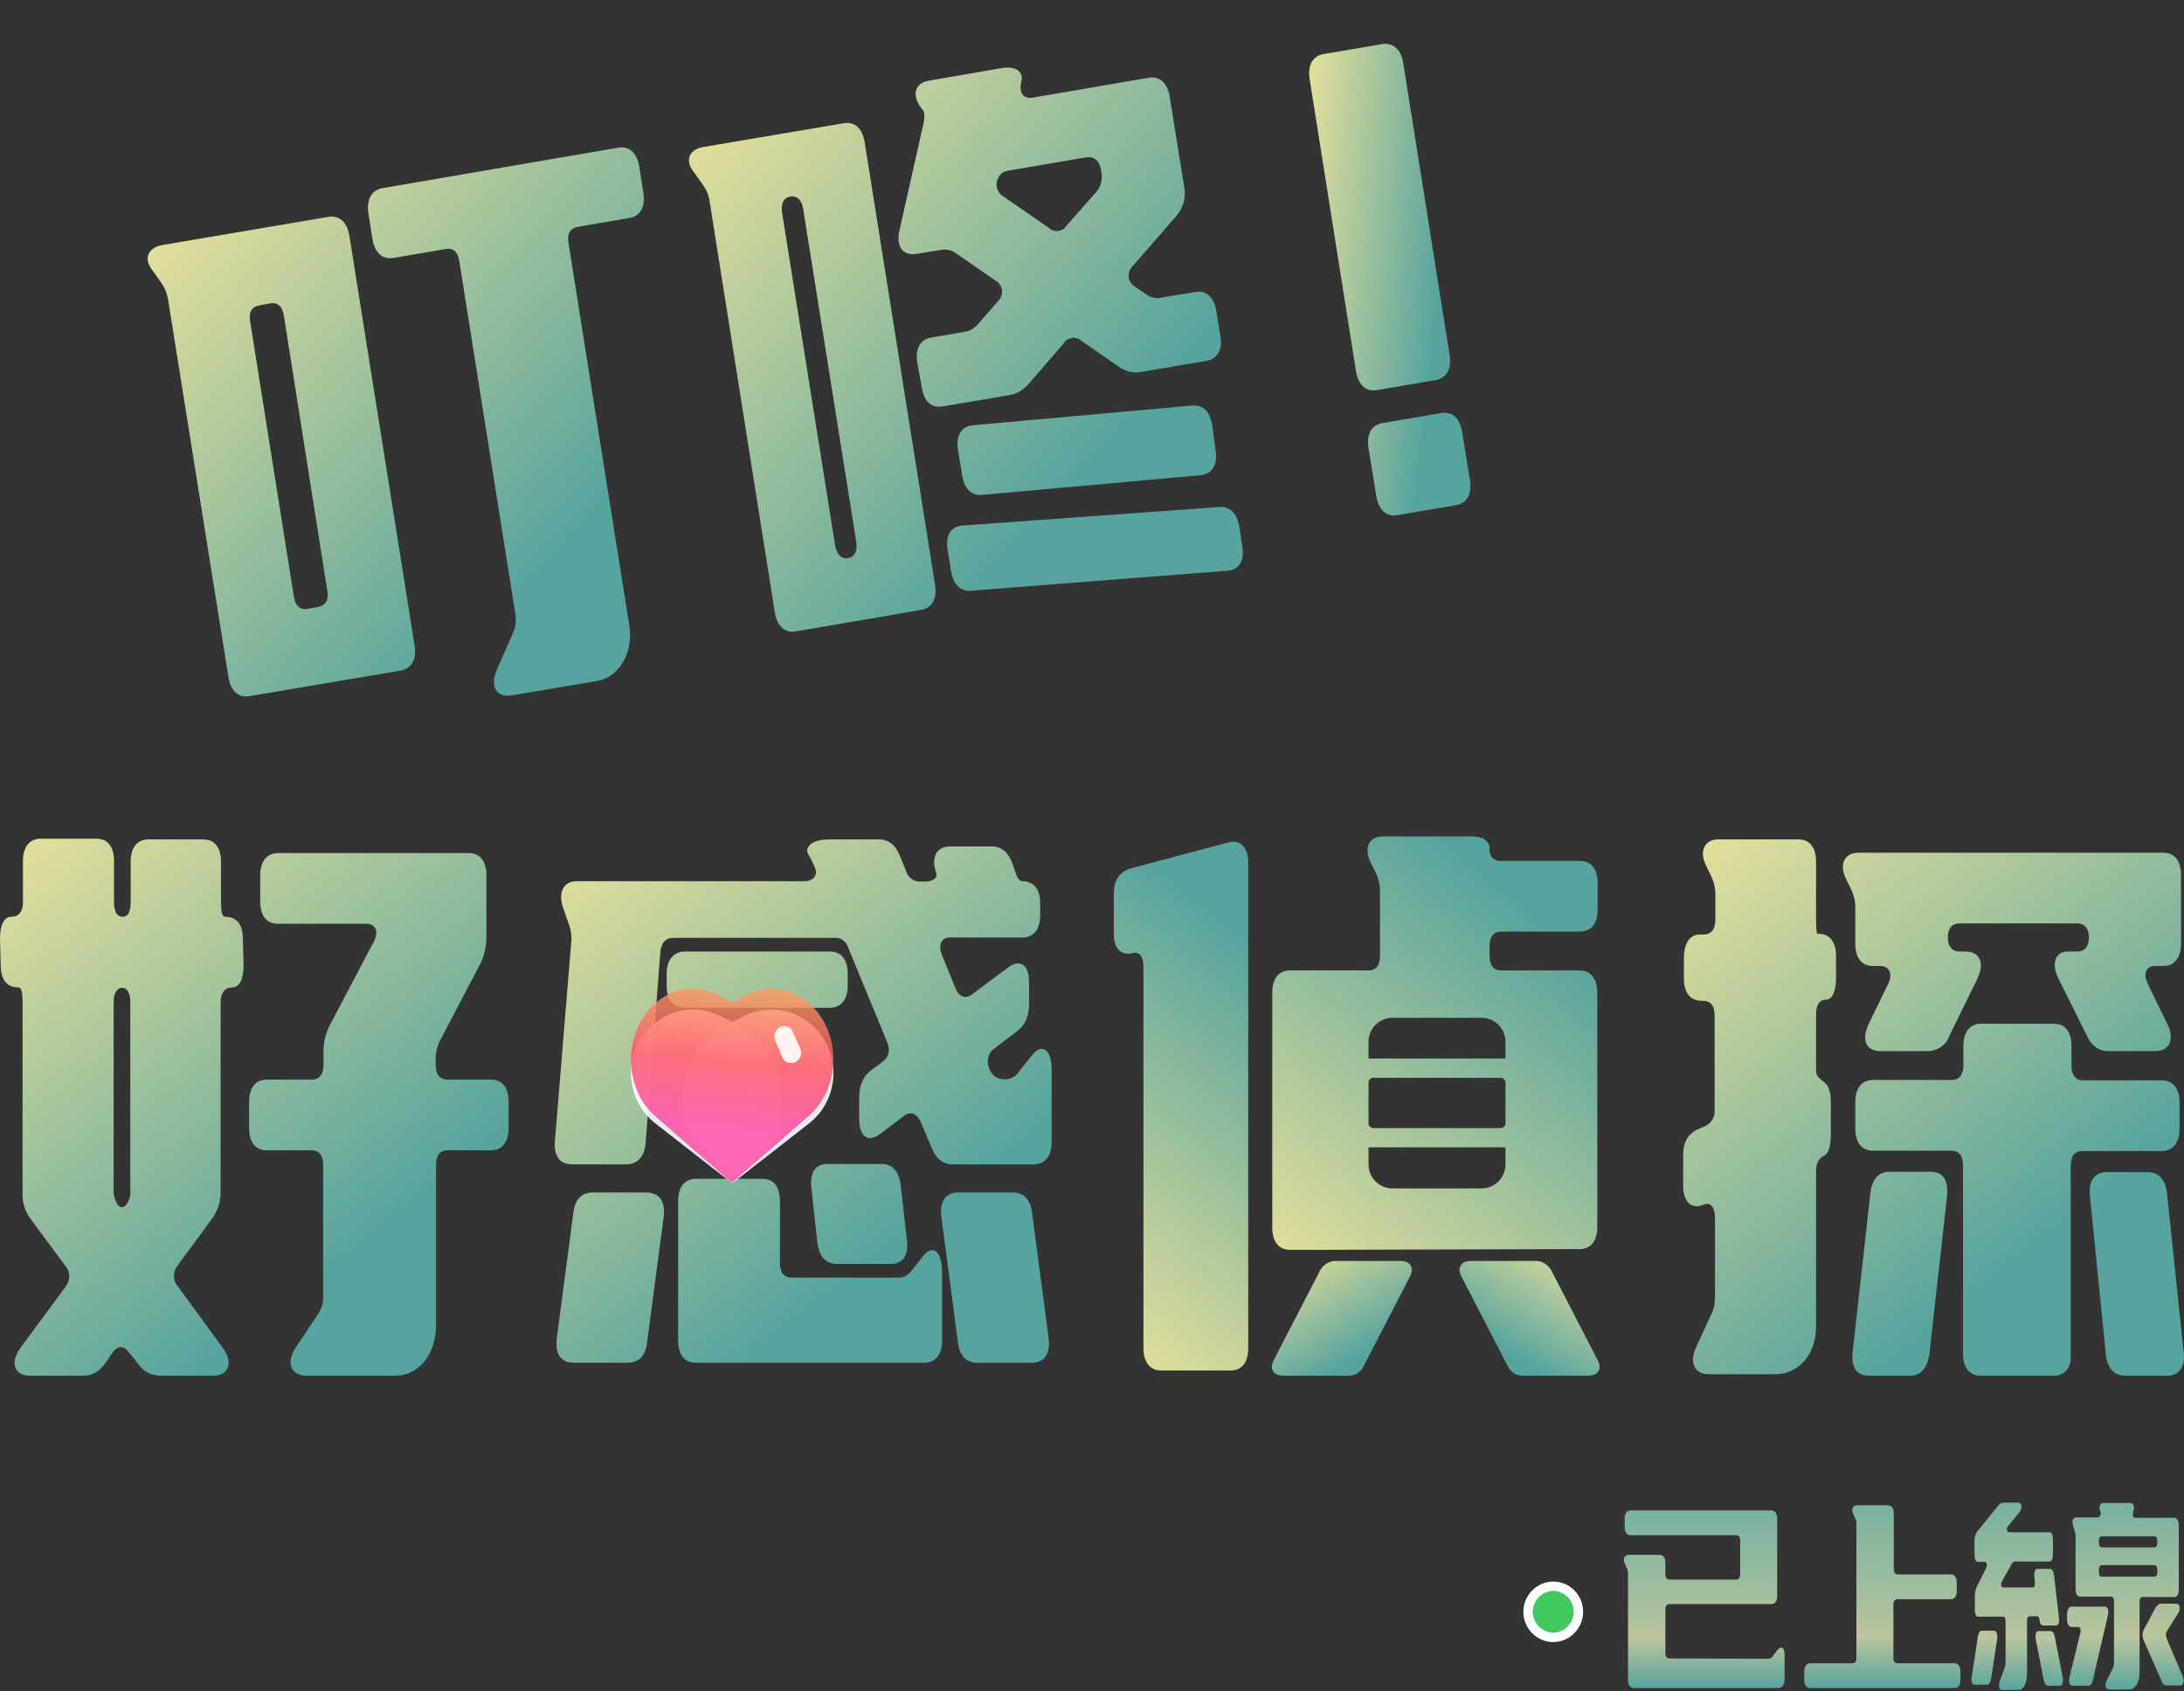 <?xml version="1.0" encoding="utf-8"?>
<!-- Generator: Adobe Illustrator 25.0.0, SVG Export Plug-In . SVG Version: 6.00 Build 0)  -->
<svg version="1.1" id="Layer_1" xmlns="http://www.w3.org/2000/svg" xmlns:xlink="http://www.w3.org/1999/xlink" x="0px" y="0px"
	 viewBox="0 0 590 457" style="enable-background:new 0 0 590 457;" xml:space="preserve">
<rect x="0" y="0" width="590" height="457" fill="#333333" stroke="none"/>
<style type="text/css">
	.st0{fill:url(#SVGID_1_);}
	.st1{fill:url(#SVGID_2_);}
	.st2{fill:url(#SVGID_3_);}
	.st3{fill:none;}
	.st4{fill:url(#SVGID_4_);}
	.st5{fill:url(#SVGID_5_);}
	.st6{fill:url(#SVGID_6_);}
	.st7{fill:url(#SVGID_7_);}
	.st8{fill:url(#SVGID_8_);}
	.st9{fill:url(#SVGID_9_);}
	.st10{fill:url(#SVGID_10_);}
	.st11{fill:url(#SVGID_11_);}
	.st12{fill:url(#SVGID_12_);}
	.st13{fill:url(#SVGID_13_);}
	.st14{fill:url(#SVGID_14_);}
	.st15{fill:#41C85F;stroke:#FFFFFF;stroke-width:2.54;stroke-miterlimit:10;}
	.st16{opacity:0.9;fill:#FFFFFF;}
	.st17{opacity:0.8;fill-rule:evenodd;clip-rule:evenodd;fill:url(#SVGID_15_);}
</style>
<linearGradient id="SVGID_1_" gradientUnits="userSpaceOnUse" x1="-3.66" y1="247.553" x2="95.828" y2="120.443" gradientTransform="matrix(1 0 0 -1 0 457.89)">
	<stop  offset="0" style="stop-color:#F7E79B"/>
	<stop  offset="1" style="stop-color:#57A49E"/>
</linearGradient>
<path class="st0" d="M3.1,247.7c1.9,0,3.1-1.3,3.1-4v-11.1c0-3.8,1.8-6,4.8-6h15c3.1,0,4.8,2.2,4.8,6v11.1c0,2.7,0.8,4,2.3,4
	c1.5,0,2.2-1.3,2.2-4v-10.9c0-3.8,1.8-6,4.8-6h14.8c3.1,0,4.8,2.2,4.8,6v10.9c0,2.7,0.3,4,1.1,4c3.1,0,4.8,2,4.8,6l0.2,7.1
	c0,3.8-1.1,6-3.1,6c-1.9,0-3.1,1.4-3.1,4v51.1c0.1,2.7-0.8,5.3-2.4,7.5L48,341.9c-0.6,0.8-1,1.8-1,2.8c0,1,0.3,2,1,2.8l12.2,16.7
	c2.9,4,1.6,7.5-2.6,7.5H43.3c-1.2,0-2.3-0.3-3.4-0.8c-1-0.6-1.9-1.4-2.6-2.4l-2.4-3c-1.4-2-3.1-2-4.5,0l-2.1,3
	c-0.7,1-1.5,1.8-2.6,2.4c-1,0.6-2.2,0.8-3.4,0.8H8.1c-4.2,0-5.5-3.4-2.6-7.5l12.2-16.5c0.6-0.8,1-1.8,1-2.8c0-1-0.3-2-1-2.8
	l-9.4-12.7c-1.6-2.1-2.4-4.8-2.2-7.5v-51.1c0-2.6-0.3-4-1.1-4c-3.1,0-4.8-2-4.8-6L0,253.6C0,249.9,1.1,247.7,3.1,247.7z M34.1,325.5
	c0.9-1.2,1.3-2.7,1.1-4.2v-50.4c0-2.6-0.8-4-2.2-4c-1.4,0-2.3,1.4-2.3,4v50.4c-0.1,1.5,0.3,3,1.1,4.2c0.1,0.2,0.3,0.4,0.5,0.5
	c0.2,0.1,0.4,0.2,0.6,0.2c0.2,0,0.5-0.1,0.7-0.2C33.8,325.9,34,325.7,34.1,325.5z M72.1,291.7h12.1c2.1,0,3.2-1.4,3.2-4v-3.4
	c-0.1-2.6,0.6-5.2,1.8-7.5l11.8-22.4c1.4-2.7,0.5-4.8-2.1-4.8H75.1c-3.1,0-4.8-2.2-4.8-6v-7.1c0-3.8,1.8-6,4.8-6h51.5
	c3.1,0,4.8,2.2,4.8,6v16.7c0,2.6-0.6,5.2-1.8,7.5l-10.6,20.2c-0.8,1.5-1.3,3.3-1.3,5v1.8c0,2.6,1.1,4,3.2,4h11.7
	c3.1,0,4.8,2.2,4.8,6v7.1c0,3.8-1.8,6-4.8,6H121c-2.1,0-3.2,1.3-3.2,4v43.6c-0.2,7.9-4.8,13.3-11.1,13.3H82.7c-4,0-5.5-3.4-2.9-7.5
	l6.1-9.1c1-1.5,1.5-3.2,1.4-5v-35.3c0-2.7-1.1-4-3.2-4H72.1c-3.1,0-4.8-2.2-4.8-6v-7.1C67.3,293.8,69.1,291.7,72.1,291.7z"/>
<linearGradient id="SVGID_2_" gradientUnits="userSpaceOnUse" x1="144.452" y1="245.563" x2="241.5" y2="121.568" gradientTransform="matrix(1 0 0 -1 0 457.89)">
	<stop  offset="0" style="stop-color:#F7E79B"/>
	<stop  offset="1" style="stop-color:#57A49E"/>
</linearGradient>
<path class="st1" d="M284.1,289v19.6c0,3.8-1.8,6-4.8,6h-21.9c-2.6,0-4.4-1.4-5.6-4.2l-3.1-7.3c-1-2.2-2.7-3-4.5-1.6l-6.3,4.8
	c-3.4,2.6-5.8,0.8-5.8-4v-5.8c0-3.2,1-5.6,3.2-7.3l3.2-2.4c1.6-1.2,2.1-3,1.1-5.4l-10.4-25.2c-0.2-0.8-0.7-1.6-1.4-2.1
	c-0.7-0.5-1.5-0.8-2.3-0.7h-43.7c-1.9,0-3.2,1.3-3.4,3.8l-4,51.8c-0.3,3.6-2.3,5.6-5.2,5.6h-14.6c-3.2,0-5-2-4.7-6.2l4.4-53.6
	c0.2-1.7,0-3.4-0.6-5l-1.6-4.6c-1.4-4.2,0.2-7.1,3.7-7.1h61.6c2.4,0,3.7-1.8,2.7-3.8l-0.6-1.3c-0.6-1.6-2.1-2.8-1.1-4.2
	c0.6-1.2,2.7-2,5.5-2h13.5c2.6,0,4.4,1.4,5.6,4.2l1.8,4.4c0.3,0.9,0.8,1.6,1.5,2.1c0.7,0.5,1.6,0.8,2.4,0.7h1c2.4,0,3.7-1,3.2-2.4
	c-1.5-4.2,0.2-7.1,3.7-7.1h11.3c2.7,0,4.5,1.6,5.6,4.6l0.6,1.8c0.7,2.2,1.3,3,2.1,3c3.1,0,4.8,2.2,4.8,6v3.2c0,3.8-1.8,6-4.8,6
	h-19.5c-2.4,0-3.4,2-2.2,4.8l3.7,9.1c1,2.2,2.7,2.8,4.5,1.4l9.5-7.1c3.4-2.6,5.8-0.8,5.8,4v5.8c0,3.2-1,5.6-3.2,7.3l-6.3,4.8
	c-0.8,0.5-1.3,1.4-1.5,2.3c-0.2,0.9-0.2,1.9,0.2,2.8v0.2c0.3,0.8,0.8,1.5,1.5,2.1c0.7,0.5,1.5,0.8,2.4,0.8h0.3
	c0.8,0,1.5-0.1,2.2-0.5c0.7-0.4,1.3-0.9,1.7-1.6l3.7-4.6C281.5,281.8,284.1,283.6,284.1,289z M179.3,328.7l-4.5,34.1
	c-0.5,3.8-2.4,5.4-5.3,5.4h-14.6c-3.2,0-5-2.2-4.5-6.5l4.5-34.1c0.5-3.8,2.4-5.4,5.3-5.4h14.6C178,322.3,179.8,324.5,179.3,328.7
	L179.3,328.7z M184.9,257.1h39.3c3.1,0,4.8,2.2,4.8,6v3.2c0,3.8-1.8,6-4.8,6h-39.3c-3.1,0-4.8-2.2-4.8-6v-3.2
	C180.1,259.4,181.9,257.2,184.9,257.1L184.9,257.1z M254.5,343.6v18.6c0,3.8-1.8,6-4.8,6H188c-3.1,0-4.8-2.2-4.8-6v-37.7
	c0-3.8,1.8-6,4.8-6h17.9c3.1,0,4.8,2.2,4.8,6v16.7c0,2.6,1.1,4,3.2,4h28.6c0.8,0.1,1.5-0.1,2.2-0.5c0.7-0.4,1.3-0.9,1.7-1.6l3.2-4
	C252.1,336.2,254.5,338.2,254.5,343.6L254.5,343.6z M220.8,335.7l-1.6-14.7c-0.5-4.2,1.1-6.5,4.3-6.5h14.6c2.9,0,4.7,1.8,5.2,5.6
	L245,335c0.5,4.2-1.1,6.5-4.4,6.5H226C223.1,341.4,221.3,339.6,220.8,335.7L220.8,335.7z M258.8,362.8l-4.5-34.1
	c-0.5-4.2,1.3-6.5,4.5-6.5h14.7c2.9,0,4.8,1.6,5.3,5.4l4.5,34.1c0.5,4.2-1.3,6.5-4.5,6.5h-14.6C261.2,368.3,259.3,366.6,258.8,362.8
	L258.8,362.8z"/>
<linearGradient id="SVGID_3_" gradientUnits="userSpaceOnUse" x1="451.371" y1="247.22" x2="550.917" y2="121.855" gradientTransform="matrix(1 0 0 -1 0 457.89)">
	<stop  offset="0" style="stop-color:#F7E79B"/>
	<stop  offset="1" style="stop-color:#57A49E"/>
</linearGradient>
<path class="st2" d="M459.2,252.5h1c2.1,0,3.2-1.4,3.2-4v-6.9c0-1.7-0.4-3.3-1.1-4.8l-1.3-2.7c-2.1-4-0.6-7.3,3.2-7.3h21.6
	c3.1,0,4.8,2.2,4.8,6v15.5c0,2.6,0.2,4,0.3,4h0.3c3.1,0,4.8,2.2,4.8,6v5.8c0,3.8-1,6-2.7,6s-2.7,1.3-2.7,4V289c0,2.2,1,2.2,2.4,3.6
	c1,0.8,1.6,2.6,1.6,5.2v8.5c0,3.4-0.6,5.4-1.9,6c-1.3,0.6-2.1,2-2.1,4.2v41.5c0.2,7.9-4.8,13.3-10.8,13.3h-18.2
	c-3.9,0-5.3-3.2-3.4-7.3l4-8.7c0.8-1.5,1.1-3.2,1.1-4.8v-21.4c0-2.8-1.1-4.4-3.1-3.6c-3.2,1.4-5.5-0.8-5.5-5V312
	c0-3.4,1.3-5.6,4-6.9l1.9-0.8c0.8-0.3,1.5-1,2-1.8c0.5-0.8,0.7-1.7,0.6-2.7v-25.4c0-2.7-1.1-4-3.2-4h-0.3c-3.1,0-4.8-2.2-4.8-6v-5.8
	C455,254.7,456.6,252.5,459.2,252.5z M582.3,284h-12.7c-1.3,0-2.5-0.3-3.5-1.1c-1-0.7-1.8-1.8-2.3-3l-7.7-15.5
	c-2.1-4-0.8-7.3,2.4-7.3h2.6c2.1,0,3.2-1.4,3.2-3.8c0-2.4-1.1-3.8-3.2-3.8h-31.7c-2.1,0-3.2,1.4-3.2,3.8c0,2.4,1.1,3.8,3.2,3.8h1.6
	c3.9,0,5.2,3.2,3.2,7.3l-7.6,15.5c-0.4,1.2-1.2,2.3-2.3,3c-1,0.7-2.3,1.1-3.5,1.1H508c-3.9,0-5.2-3-3.2-7.3l5.3-10.9
	c1.3-2.8,0.3-4.8-2.3-4.8H506c-3.1,0-4.8-2.2-4.8-6v-9.9c0-1.7-0.4-3.3-1.1-4.8l-1.3-2.6c-2.1-4-0.6-7.3,3.2-7.3h82.4
	c3.1,0,4.8,2.2,4.8,6v18.6c0,3.8-1.8,6-4.8,6h-2.1c-2.6,0-3.4,2-2.1,4.8l5.3,10.9C587.5,280.7,586.2,284,582.3,284z M515.9,371.7
	h-11.1c-3.2,0-4.8-2.2-4.3-6.5l4.8-43c0.5-3.8,2.3-5.6,5.2-5.6h11.1c3.2,0,4.8,2.2,4.4,6.5l-4.8,42.9
	C520.5,369.9,518.8,371.7,515.9,371.7z M554.8,371.7h-19.7c-3.1,0-4.8-2.2-4.8-6v-50.8c0-2.7-1.1-4-3.2-4H506c-3.1,0-4.8-2.2-4.8-6
	v-7.1c0-3.8,1.8-6,4.8-6h21.2c2.1,0,3.2-1.4,3.2-4v-5.2c0-3.8,1.8-6,4.8-6h19.6c3.1,0,4.8,2.2,4.8,6v5.3c0,2.6,1.1,4,3.2,4h21.2
	c3.1,0,4.8,2.2,4.8,6v7.1c0,3.8-1.8,6-4.8,6h-21.4c-2.1,0-3.2,1.3-3.2,4v50.7C559.7,369.5,557.9,371.7,554.8,371.7L554.8,371.7z
	 M585.4,371.7h-11.3c-2.9,0-4.8-2-5.2-5.6l-4.3-42.9c-0.5-4.2,1.3-6.5,4.5-6.5h11.1c2.9,0,4.8,2,5.2,5.6l4.5,43
	C590.4,369.5,588.6,371.7,585.4,371.7L585.4,371.7z"/>
<path class="st3" d="M306.6,256.7c0.6,0,1.1,0.2,1.5,0.6c0.5,0.5,0.9,1.2,1.1,1.9c0.2,0.7,0.3,1.4,0.2,2.2v103c0,2,0.5,5.4,4.2,5.4
	h18.7c3.6,0,4.2-3.4,4.2-5.4V233.1c0.1-0.8,0-1.6-0.3-2.3c-0.3-0.7-0.7-1.4-1.2-2c-0.4-0.3-0.9-0.5-1.5-0.6c-0.5-0.1-1.1,0-1.6,0.1
	l-26.7,7c-2.6,0.8-3.9,2.8-3.9,6v10.9c-0.1,0.8,0,1.5,0.2,2.2c0.2,0.7,0.6,1.4,1.1,1.9c0.5,0.3,1,0.5,1.5,0.6c0.5,0.1,1.1,0,1.6-0.2
	C306.2,256.8,306.4,256.7,306.6,256.7z M355.9,338.4h-7.4c-3.4,0-5.5-2.5-5.5-6.7v-63.5c0-4.2,2.1-6.7,5.5-6.7h21.1
	c0.6,0,2.6,0,2.6-3.4v-17.5c0-1.6-0.4-3.2-1.1-4.6l-1.3-2.6c-1.2-2.3-1.3-4.5-0.4-6.1c0.5-0.7,1.1-1.3,1.8-1.7
	c0.7-0.4,1.6-0.5,2.4-0.5h24c3.4,0,5.5,1.5,5.5,3.9c-0.1,0.4,0,0.7,0.1,1.1c0.1,0.3,0.2,0.7,0.5,1c0.3,0.3,0.6,0.5,1,0.6
	c0.4,0.1,0.7,0.2,1.1,0.1h21.2c3.4,0,5.5,2.5,5.5,6.7v7.1c0,4.2-2.1,6.7-5.5,6.7h-21.3c-0.6,0-2.6,0-2.6,3.4v2.4
	c0,3.4,1.9,3.4,2.6,3.4h21.1c3.4,0,5.5,2.5,5.5,6.7v63.3c0,4.2-2,6.7-5.5,6.7h-5L355.9,338.4z M348.5,262.8c-3.6,0-4.2,3.4-4.2,5.4
	v63.5c0,2,0.5,5.4,4.2,5.4h7.4l70.8-0.2c3.6,0,4.2-3.4,4.2-5.4v-63.3c0-2-0.5-5.4-4.2-5.4h-21.1c-2.5,0-3.9-1.7-3.9-4.7v-2.4
	c0-3,1.4-4.7,3.9-4.7h21.2c3.6,0,4.2-3.4,4.2-5.4v-7.1c0-2-0.5-5.4-4.2-5.4h-21.2c-0.6,0-1.1,0-1.6-0.3c-0.5-0.2-1-0.5-1.4-0.9
	c-0.3-0.4-0.6-0.9-0.7-1.4c-0.1-0.5-0.2-1.1-0.1-1.6c0-2.2-2.9-2.5-4.2-2.5h-24c-0.6-0.1-1.2,0-1.7,0.3c-0.5,0.3-1,0.7-1.4,1.2
	c-0.7,1.2-0.5,2.9,0.5,4.8l1.3,2.7c0.8,1.6,1.2,3.4,1.2,5.1V258c0,3-1.4,4.7-3.9,4.7L348.5,262.8z"/>
<linearGradient id="SVGID_4_" gradientUnits="userSpaceOnUse" x1="348.814" y1="124.371" x2="368.157" y2="92.469" gradientTransform="matrix(1 0 0 -1 0 457.89)">
	<stop  offset="0" style="stop-color:#F7E79B"/>
	<stop  offset="1" style="stop-color:#57A49E"/>
</linearGradient>
<path class="st4" d="M360.8,340.7h17.5c2.8,0,3.9,1.9,2.5,4.4l-12.4,24c-0.4,0.8-1,1.5-1.8,2c-0.7,0.5-1.6,0.6-2.4,0.6h-17.5
	c-2.8,0-3.9-1.9-2.5-4.4l12.4-24c0.4-0.8,1.1-1.5,1.8-1.9C359.2,340.9,360,340.7,360.8,340.7z"/>
<linearGradient id="SVGID_5_" gradientUnits="userSpaceOnUse" x1="426.922" y1="124.373" x2="407.579" y2="92.47" gradientTransform="matrix(1 0 0 -1 0 457.89)">
	<stop  offset="0" style="stop-color:#F7E79B"/>
	<stop  offset="1" style="stop-color:#57A49E"/>
</linearGradient>
<path class="st5" d="M414.9,340.7h-17.5c-2.8,0-3.9,1.9-2.5,4.4l12.4,24c0.4,0.8,1,1.5,1.8,2c0.7,0.5,1.6,0.6,2.4,0.6H429
	c2.8,0,3.9-1.9,2.5-4.4l-12.4-24c-0.4-0.8-1.1-1.5-1.8-1.9C416.6,340.9,415.7,340.7,414.9,340.7z"/>
<linearGradient id="SVGID_6_" gradientUnits="userSpaceOnUse" x1="38.279" y1="417.091" x2="153.07" y2="310.566" gradientTransform="matrix(1 0 0 -1 0 457.89)">
	<stop  offset="0" style="stop-color:#F7E79B"/>
	<stop  offset="1" style="stop-color:#57A49E"/>
</linearGradient>
<path class="st6" d="M43.9,66.2l44.8-7.6c3-0.5,5.1,1.4,5.7,5.2L112,174.4c0.6,3.8-0.8,6.3-3.8,6.8l-40.8,6.9
	c-3,0.5-5.1-1.4-5.7-5.2L45.4,80.9c-0.3-1.7-0.9-3.2-1.9-4.6L41,72.8C38.7,69.7,40.1,66.9,43.9,66.2z M83.2,164.5l2.7-0.5
	c2.1-0.4,3-1.9,2.5-4.5L76.7,85.4c-0.4-2.7-1.7-3.8-3.8-3.4l-2.8,0.5c-2.1,0.4-3,1.9-2.5,4.5l11.8,74.3
	C79.8,163.7,81.1,164.9,83.2,164.5L83.2,164.5z M103.5,50.8L167,39.9c3-0.5,5.1,1.4,5.7,5.2l1.1,7c0.6,3.8-0.8,6.3-3.8,6.8
	l-13.9,2.4c-2.1,0.4-3,1.9-2.5,4.5L170,169c1.2,7.4-2.8,14-8.7,15l-23.2,3.9c-4,0.7-5.8-2.5-3.9-6.9l4.4-10c0.7-1.6,0.9-3.5,0.6-5.2
	l-15.1-95.1c-0.4-2.7-1.7-3.8-3.8-3.4l-14,2.4c-3,0.5-5.1-1.4-5.7-5.2l-1.1-7C99,53.8,100.4,51.3,103.5,50.8L103.5,50.8z"/>
<linearGradient id="SVGID_7_" gradientUnits="userSpaceOnUse" x1="177.705" y1="438.946" x2="294.952" y2="332.699" gradientTransform="matrix(1 0 0 -1 0 457.89)">
	<stop  offset="0" style="stop-color:#F7E79B"/>
	<stop  offset="1" style="stop-color:#57A49E"/>
</linearGradient>
<path class="st7" d="M190.1,39.7l37.8-6.4c3-0.5,5.1,1.4,5.7,5.2l19,119.5c0.6,3.8-0.8,6.3-3.8,6.8l-33.8,5.8
	c-3,0.5-5.1-1.4-5.7-5.2l-17.6-111c-0.2-1.7-0.9-3.2-1.9-4.6l-2.5-3.5C184.9,43.2,186.3,40.3,190.1,39.7z M229.1,150.8
	c1.8-0.3,2.6-1.9,2.2-4.5l-14.3-89.7c-0.4-2.6-1.7-3.8-3.5-3.5c-1.8,0.3-2.6,1.9-2.2,4.5l14.3,89.7
	C226,149.9,227.4,151.1,229.1,150.8z M325.9,97.5l-17.6,3c-1.1,0.2-2.2,0.2-3.3-0.1c-1.1-0.3-2.1-0.8-3-1.5L292,92
	c-0.3-0.3-0.7-0.5-1.1-0.6c-0.4-0.1-0.8-0.2-1.3-0.1c-0.4,0.1-0.8,0.2-1.2,0.4c-0.4,0.2-0.7,0.5-0.9,0.9l-9.5,11
	c-1.4,1.7-3.4,2.9-5.5,3.2l-17.8,3c-3,0.5-5.1-1.2-5.7-5.2l-1.2-6.6c-0.6-3.8,0.8-6.3,3.8-6.8l8.7-1.5c1.5-0.1,2.8-0.9,3.8-2
	l5.5-6.3c0.4-0.4,0.7-0.8,0.9-1.4s0.2-1.1,0.2-1.6c-0.1-0.5-0.3-1.1-0.6-1.5c-0.3-0.5-0.7-0.8-1.2-1.1l-10.4-7.2
	c-0.6-0.5-1.3-0.8-2-1c-0.7-0.2-1.5-0.2-2.2-0.1l-6.7,1.1c-3.7,0.6-5.6-1.9-4.6-6.4l6.4-28.5c0.5-2.1,0.4-3.5-0.2-4.1
	c-3-3.6-2.3-7.1,1.7-7.8l19.7-3.4c3.7-0.6,6,0.8,5.3,3.8c-0.7,2.8,0.6,4.6,3,4.2l31.4-5.4c3-0.5,5.1,1.4,5.7,5.2l3.9,24.3
	c0.3,1.4,0.2,2.8-0.1,4.1c-0.4,1.3-1,2.6-1.9,3.6L306,71.9c-0.4,0.4-0.7,0.8-0.9,1.4c-0.2,0.5-0.2,1.1-0.2,1.6
	c0.1,0.6,0.3,1.1,0.6,1.5c0.3,0.5,0.7,0.8,1.2,1.1l2.9,2c0.6,0.4,1.3,0.8,2,0.9c0.7,0.2,1.5,0.2,2.2,0l9.1-1.5
	c3-0.5,5.1,1.4,5.7,5.2l1.1,6.8C330.3,94.5,328.9,97,325.9,97.5L325.9,97.5z M334.8,142.4l0.8,5.2c0.6,4-0.8,6.3-4,6.6l-69.1,5.4
	c-3,0.3-5-1.6-5.6-5.4l-0.9-5.6c-0.6-4,0.8-6.3,4-6.6l69.2-5C332.2,136.7,334.2,138.6,334.8,142.4L334.8,142.4z M327.5,115l0.9,6.8
	c0.6,3.8-1,6.3-4,6.6l-58.9,5.3c-3.1,0.3-5-1.6-5.6-5.4l-1.1-6.8c-0.6-4,1-6.3,4-6.6l59-5.3C325,109.3,326.8,111,327.5,115
	L327.5,115z M293.5,42.5l-21.1,3.6c-0.8,0.1-1.5,0.4-2,0.9s-0.9,1.3-1.1,2c-0.2,0.9-0.1,1.8,0.3,2.5c0.4,0.8,1,1.4,1.8,1.8l12.1,8.4
	c0.3,0.3,0.7,0.5,1.1,0.6c0.4,0.1,0.8,0.2,1.3,0.1s0.8-0.2,1.2-0.4c0.4-0.2,0.7-0.5,0.9-0.9l8.3-9.4c0.6-0.7,1-1.6,1.2-2.5
	c0.2-0.9,0.2-1.9,0-2.8l-0.1-0.8C296.9,43.4,295.5,42.2,293.5,42.5L293.5,42.5z"/>
<linearGradient id="SVGID_8_" gradientUnits="userSpaceOnUse" x1="342.167" y1="385.982" x2="389.01" y2="380.792" gradientTransform="matrix(1 0 0 -1 0 457.89)">
	<stop  offset="0" style="stop-color:#F7E79B"/>
	<stop  offset="1" style="stop-color:#57A49E"/>
</linearGradient>
<path class="st8" d="M379.1,17.1l12.5,78.8c0.6,3.8-0.8,6.3-3.8,6.8l-15.8,2.7c-3,0.5-5.1-1.4-5.7-5.2l-12.5-78.8
	c-0.6-3.8,0.8-6.3,3.8-6.8l15.9-2.7C376.4,11.5,378.5,13.4,379.1,17.1z M395,116.8l2.1,12.9c0.6,3.8-0.8,6.3-3.8,6.8l-15.8,2.7
	c-3,0.5-5.1-1.4-5.7-5.2l-2.1-12.9c-0.6-3.8,0.8-6.3,3.8-6.8l15.9-2.7C392.3,111.1,394.4,113,395,116.8z"/>
<g>
	<linearGradient id="SVGID_9_" gradientUnits="userSpaceOnUse" x1="271.171" y1="361.244" x2="350.159" y2="264.735">
		<stop  offset="0" style="stop-color:#F7E79B"/>
		<stop  offset="1" style="stop-color:#57A49E"/>
	</linearGradient>
	<path class="st9" d="M331.9,227.6l-26.7,7.1c-2.7,0.9-4.3,3.1-4.3,6.7v10.9c0,4.2,2.1,6,5.3,5.2c1.8-0.4,2.7,1.2,2.7,3.8v103
		c0,3.8,1.8,6,4.8,6h18.7c3.1,0,4.8-2.2,4.8-6V233.1C337.2,228.9,335.1,226.8,331.9,227.6z"/>
	<linearGradient id="SVGID_10_" gradientUnits="userSpaceOnUse" x1="338.58" y1="356.87" x2="422.837" y2="253.923">
		<stop  offset="0" style="stop-color:#F7E79B"/>
		<stop  offset="1" style="stop-color:#57A49E"/>
	</linearGradient>
	<path class="st10" d="M405.6,251.7h21.2c3.1,0,4.8-2.2,4.8-6v-7.1c0-3.8-1.8-6-4.8-6h-21.2c-0.4,0.1-0.9,0-1.3-0.1
		c-0.4-0.2-0.8-0.4-1.1-0.7c-0.3-0.3-0.5-0.7-0.7-1.2c-0.1-0.4-0.2-0.9-0.1-1.4c0-2-1.8-3.2-4.8-3.2h-24c-3.9,0-5.3,3.2-3.2,7.3
		l1.3,2.6c0.7,1.5,1.1,3.2,1.1,4.8v17.5c0,2.7-1.1,4-3.2,4h-21.1c-3.1,0-4.8,2.2-4.8,6v63.5c0,3.8,1.8,6,4.8,6h7.4l65.8-0.2h5
		c3.1,0,4.8-2.2,4.8-6v-63.3c0-3.8-1.8-6-4.8-6h-21.1c-2.1,0-3.2-1.3-3.2-4v-2.4C402.4,253,403.5,251.7,405.6,251.7z M406.7,314.6
		c0,3.6-2.9,6.5-6.5,6.5h-24c-3.6,0-6.5-2.9-6.5-6.5V310h37V314.6z M406.7,293.8v8.4v1.3c0,0.7-0.6,1.3-1.3,1.3H371
		c-0.7,0-1.3-0.6-1.3-1.3v-1.3v-8.4v-1.3c0-0.7,0.6-1.3,1.3-1.3h34.4c0.7,0,1.3,0.6,1.3,1.3V293.8z M406.7,281.5v4.5h-37v-4.5
		c0-3.6,2.9-6.5,6.5-6.5h24C403.8,275,406.7,277.9,406.7,281.5z"/>
</g>
<linearGradient id="SVGID_11_" gradientUnits="userSpaceOnUse" x1="460.385" y1="49.877" x2="460.385" y2="1.811" gradientTransform="matrix(1 0 0 -1 0 457.89)">
	<stop  offset="0" style="stop-color:#78B29E"/>
	<stop  offset="0.725" style="stop-color:#B9C59E"/>
	<stop  offset="1" style="stop-color:#58A49E"/>
</linearGradient>
<path class="st11" d="M480.4,456.1h-39c-1,0-1.6-0.8-1.6-2.1v-28.8c0-0.6-0.1-1.2-0.4-1.7l-0.4-0.9c-0.7-1.4-0.2-2.5,1.1-2.5h8.2
	c1,0,1.6,0.8,1.6,2.1v3.2c0,0.9,0.4,1.4,1.1,1.4h18c0.7,0,1.1-0.5,1.1-1.4v-9.2c0-0.9-0.4-1.4-1.1-1.4h-28.5c-1,0-1.6-0.8-1.6-2.1
	v-2.5c0-1.3,0.6-2.1,1.6-2.1h38c1,0,1.6,0.8,1.6,2.1v21.1c0,1.3-0.6,2.1-1.6,2.1h-27.5c-0.7,0-1.1,0.5-1.1,1.4v11.9
	c0,0.9,0.4,1.4,1.1,1.4l26.7,0.1c0.3,0,0.5-0.1,0.7-0.2c0.2-0.1,0.4-0.3,0.5-0.5l1.2-1.6c1-1.3,2-0.8,2,1.1v7
	C482,455.3,481.4,456.1,480.4,456.1z"/>
<linearGradient id="SVGID_12_" gradientUnits="userSpaceOnUse" x1="508.538" y1="51.189" x2="508.538" y2="1.835" gradientTransform="matrix(1 0 0 -1 0 457.89)">
	<stop  offset="0" style="stop-color:#78B29E"/>
	<stop  offset="0.725" style="stop-color:#B9C59E"/>
	<stop  offset="1" style="stop-color:#58A49E"/>
</linearGradient>
<path class="st12" d="M489,449.4h11.4c0.7,0,1.1-0.5,1.1-1.4v-36.2c0-0.6-0.1-1.2-0.4-1.7l-0.4-0.9c-0.7-1.4-0.2-2.5,1.1-2.5h8.2
	c1,0,1.6,0.8,1.6,2.1V424c0,0.9,0.4,1.4,1.1,1.4H527c1,0,1.6,0.8,1.6,2.1v2.5c0,1.3-0.6,2.1-1.6,2.1h-14.4c-0.7,0-1.1,0.5-1.1,1.4
	V448c0,0.9,0.4,1.4,1.1,1.4H528c1,0,1.6,0.8,1.6,2.1v2.5c0,1.3-0.6,2.1-1.6,2.1h-39c-1,0-1.6-0.8-1.6-2.1v-2.4
	C487.5,450.2,488,449.4,489,449.4z"/>
<linearGradient id="SVGID_13_" gradientUnits="userSpaceOnUse" x1="545.012" y1="51.797" x2="545.012" y2="1.274" gradientTransform="matrix(1 0 0 -1 0 457.89)">
	<stop  offset="0" style="stop-color:#78B29E"/>
	<stop  offset="0.725" style="stop-color:#B9C59E"/>
	<stop  offset="1" style="stop-color:#58A49E"/>
</linearGradient>
<path class="st13" d="M539.5,443l-1.6,10.5c-0.2,1.1-0.5,1.7-1.1,1.7h-3.4c-0.7,0-1-1-0.7-2.4l1.6-10.5c0.2-1.1,0.5-1.7,1.1-1.7h3.4
	C539.4,440.7,539.7,441.7,539.5,443z M533.5,434.8v-3.4c0-0.9,0.1-1.8,0.5-2.6l2.5-5c0.4-0.8,0.3-1.8-0.3-1.8h-1.9
	c-0.6,0-0.9-0.8-0.9-2.1v-3.4c-0.1-0.9,0.2-1.7,0.6-2.5l5.9-7.3c0.1-0.2,0.3-0.4,0.5-0.5c0.2-0.1,0.4-0.2,0.7-0.2h4.2
	c0.9,0,1.1,1.5,0.3,2.5l-3.1,3.8c-0.5,0.6-0.4,1.7,0.2,1.7h11c0.6,0,0.9,0.8,0.9,2.1v3.7c0,1.3-0.3,2.1-0.9,2.1h-9.4
	c-0.3,0-0.5,0.2-0.8,0.6l-2.6,4.6c-0.5,0.8-0.3,1.8,0.2,1.8h8.1c0.4,0,0.6-0.6,0.5-1.5l-0.1-1.2c-0.2-1.4,0.2-2.3,0.8-2.3h3.4
	c0.6,0,0.9,0.6,1.1,1.8l1.3,11.2c0.2,1.4-0.1,2.3-0.8,2.3h-3.4c-0.6,0-0.9-0.5-1-1.3c-0.1-0.8-0.3-1.2-0.7-1.2h-2.1
	c-0.4,0-0.6,0.5-0.6,1.4V452c0,2.7-0.9,4.6-2.1,4.6h-4.7c-0.8,0-1-1.2-0.5-2.6l1.2-3.2c0.2-0.6,0.3-1.2,0.3-1.8v-10.8
	c0-0.9-0.2-1.4-0.6-1.4h-6.7C533.8,436.9,533.5,436.1,533.5,434.8L533.5,434.8z M555.1,442.3l2.1,10.7c0.3,1.5,0,2.5-0.7,2.5h-3.3
	c-0.5,0-0.9-0.6-1.1-1.6l-2.1-10.7c-0.3-1.5,0-2.5,0.7-2.5h3.3C554.5,440.7,554.9,441.2,555.1,442.3L555.1,442.3z"/>
<linearGradient id="SVGID_14_" gradientUnits="userSpaceOnUse" x1="574.206" y1="51.773" x2="574.206" y2="1.346" gradientTransform="matrix(1 0 0 -1 0 457.89)">
	<stop  offset="0" style="stop-color:#78B29E"/>
	<stop  offset="0.725" style="stop-color:#B9C59E"/>
	<stop  offset="1" style="stop-color:#58A49E"/>
</linearGradient>
<path class="st14" d="M559.6,434.1h8.9c0.9,0,1.3,1,0.9,2.5l-4,17.3c-0.2,1.1-0.7,1.6-1.3,1.6H560c-0.9,0-1.3-1-0.9-2.5l2.9-11.8
	c0.2-1,0-1.6-0.6-1.6h-1.8c-0.7,0-1.2-0.8-1.2-2.1v-1.3C558.5,434.8,558.9,434.1,559.6,434.1z M569.8,456.5c-1,0-1.3-1.3-0.6-2.6
	l1.5-3c0.3-0.6,0.4-1.2,0.4-1.8v-16.3c0-0.9-0.3-1.4-0.8-1.4h-8.4c-0.7,0-1.2-0.8-1.2-2.1v-14.2c0-0.6-0.1-1.1-0.3-1.7l-0.3-0.9
	c-0.5-1.4-0.2-2.5,0.8-2.5h5.6c0.2,0,0.4,0,0.5-0.1c0.2-0.1,0.3-0.2,0.3-0.4c0.1-0.1,0.1-0.2,0.2-0.4c0-0.1,0-0.3,0-0.4
	c-0.6-1.4-0.3-2.6,0.7-2.6h7.2c0.9,0,1.3,0.8,1,2l-0.1,0.3c-0.3,0.9-0.1,1.7,0.5,1.7h10.6c0.7,0,1.2,0.8,1.2,2.1v17.2
	c0,1.3-0.4,2.1-1.2,2.1h-8.6c-0.5,0-0.8,0.5-0.8,1.4V452c0,2.7-1.3,4.5-2.7,4.5H569.8z M567,416.5v0.2c0,0.9,0.3,1.4,0.8,1.4h14.2
	c0.5,0,0.8-0.5,0.8-1.4v-0.2c0-0.9-0.3-1.4-0.8-1.4h-14.2C567.2,415.1,567,415.6,567,416.5z M567.8,426h14.2c0.5,0,0.8-0.5,0.8-1.4
	v-0.3c0-0.9-0.3-1.4-0.8-1.4h-14.2c-0.5,0-0.8,0.5-0.8,1.4v0.3C567,425.5,567.2,426,567.8,426L567.8,426z M583.8,433.3h4.1
	c1,0,1.3,1.3,0.5,2.6l-3,4.8c-0.2,0.3-0.3,0.6-0.3,1c0,0.3,0.1,0.7,0.2,1l4.3,10.1c0.6,1.4,0.3,2.6-0.7,2.6h-3.6
	c-0.6,0-1.1-0.3-1.4-1.3l-4.8-10.9c-0.2-0.5-0.3-1-0.3-1.5c0-0.5,0.1-1,0.4-1.5l3.1-5.8C582.8,433.7,583.2,433.3,583.8,433.3
	L583.8,433.3z"/>
<path class="st15" d="M419.6,442.4c3.7,0,6.8-3.1,6.8-6.9c0-3.8-3-6.9-6.8-6.9c-3.7,0-6.8,3.1-6.8,6.9
	C412.8,439.3,415.9,442.4,419.6,442.4z"/>
<path class="st16" d="M194.3,274.4c-6.6-3.2-14.4-1.6-19.4,3.9c-6.7,7.4-5.7,19.1,2.1,25.2l20.5,16l4-2.9
	c14.4-10.2,12.6-32.6-3.3-40.3L194.3,274.4z"/>
<path class="st16" d="M201.3,274.4c6.6-3.2,14.4-1.6,19.4,3.9c6.7,7.4,5.7,19.1-2.1,25.2l-20.5,16l-4-2.9
	c-14.4-10.2-12.6-32.6,3.3-40.3L201.3,274.4z"/>
<linearGradient id="SVGID_15_" gradientUnits="userSpaceOnUse" x1="201.225" y1="211.459" x2="196.252" y2="153.671" gradientTransform="matrix(1 0 0 -1 0 457.89)">
	<stop  offset="5.925250e-02" style="stop-color:#FDEC9A"/>
	<stop  offset="0.316" style="stop-color:#FCA562"/>
	<stop  offset="0.705" style="stop-color:#FF4E5E"/>
	<stop  offset="1" style="stop-color:#FB429F"/>
</linearGradient>
<path class="st17" d="M174.9,273.3c4.9-6.1,12.8-7.9,19.4-4.3l3.5,1.9l3.5-1.9c6.6-3.6,14.4-1.8,19.4,4.3c6.7,8.3,5.7,21.4-2.2,28.2
	l-20.5,17.9l-0.3-0.2l-0.3,0.2l-20.5-17.9C169.2,294.7,168.3,281.6,174.9,273.3z"/>
<path class="st16" d="M210.8,277.5L210.8,277.5c1.3-0.6,2.9,0,3.4,1.3l2,4.6c0.6,1.3,0,2.9-1.4,3.6h0c-1.3,0.6-2.9,0-3.4-1.3l-2-4.6
	C208.9,279.7,209.5,278.1,210.8,277.5z"/>
</svg>
